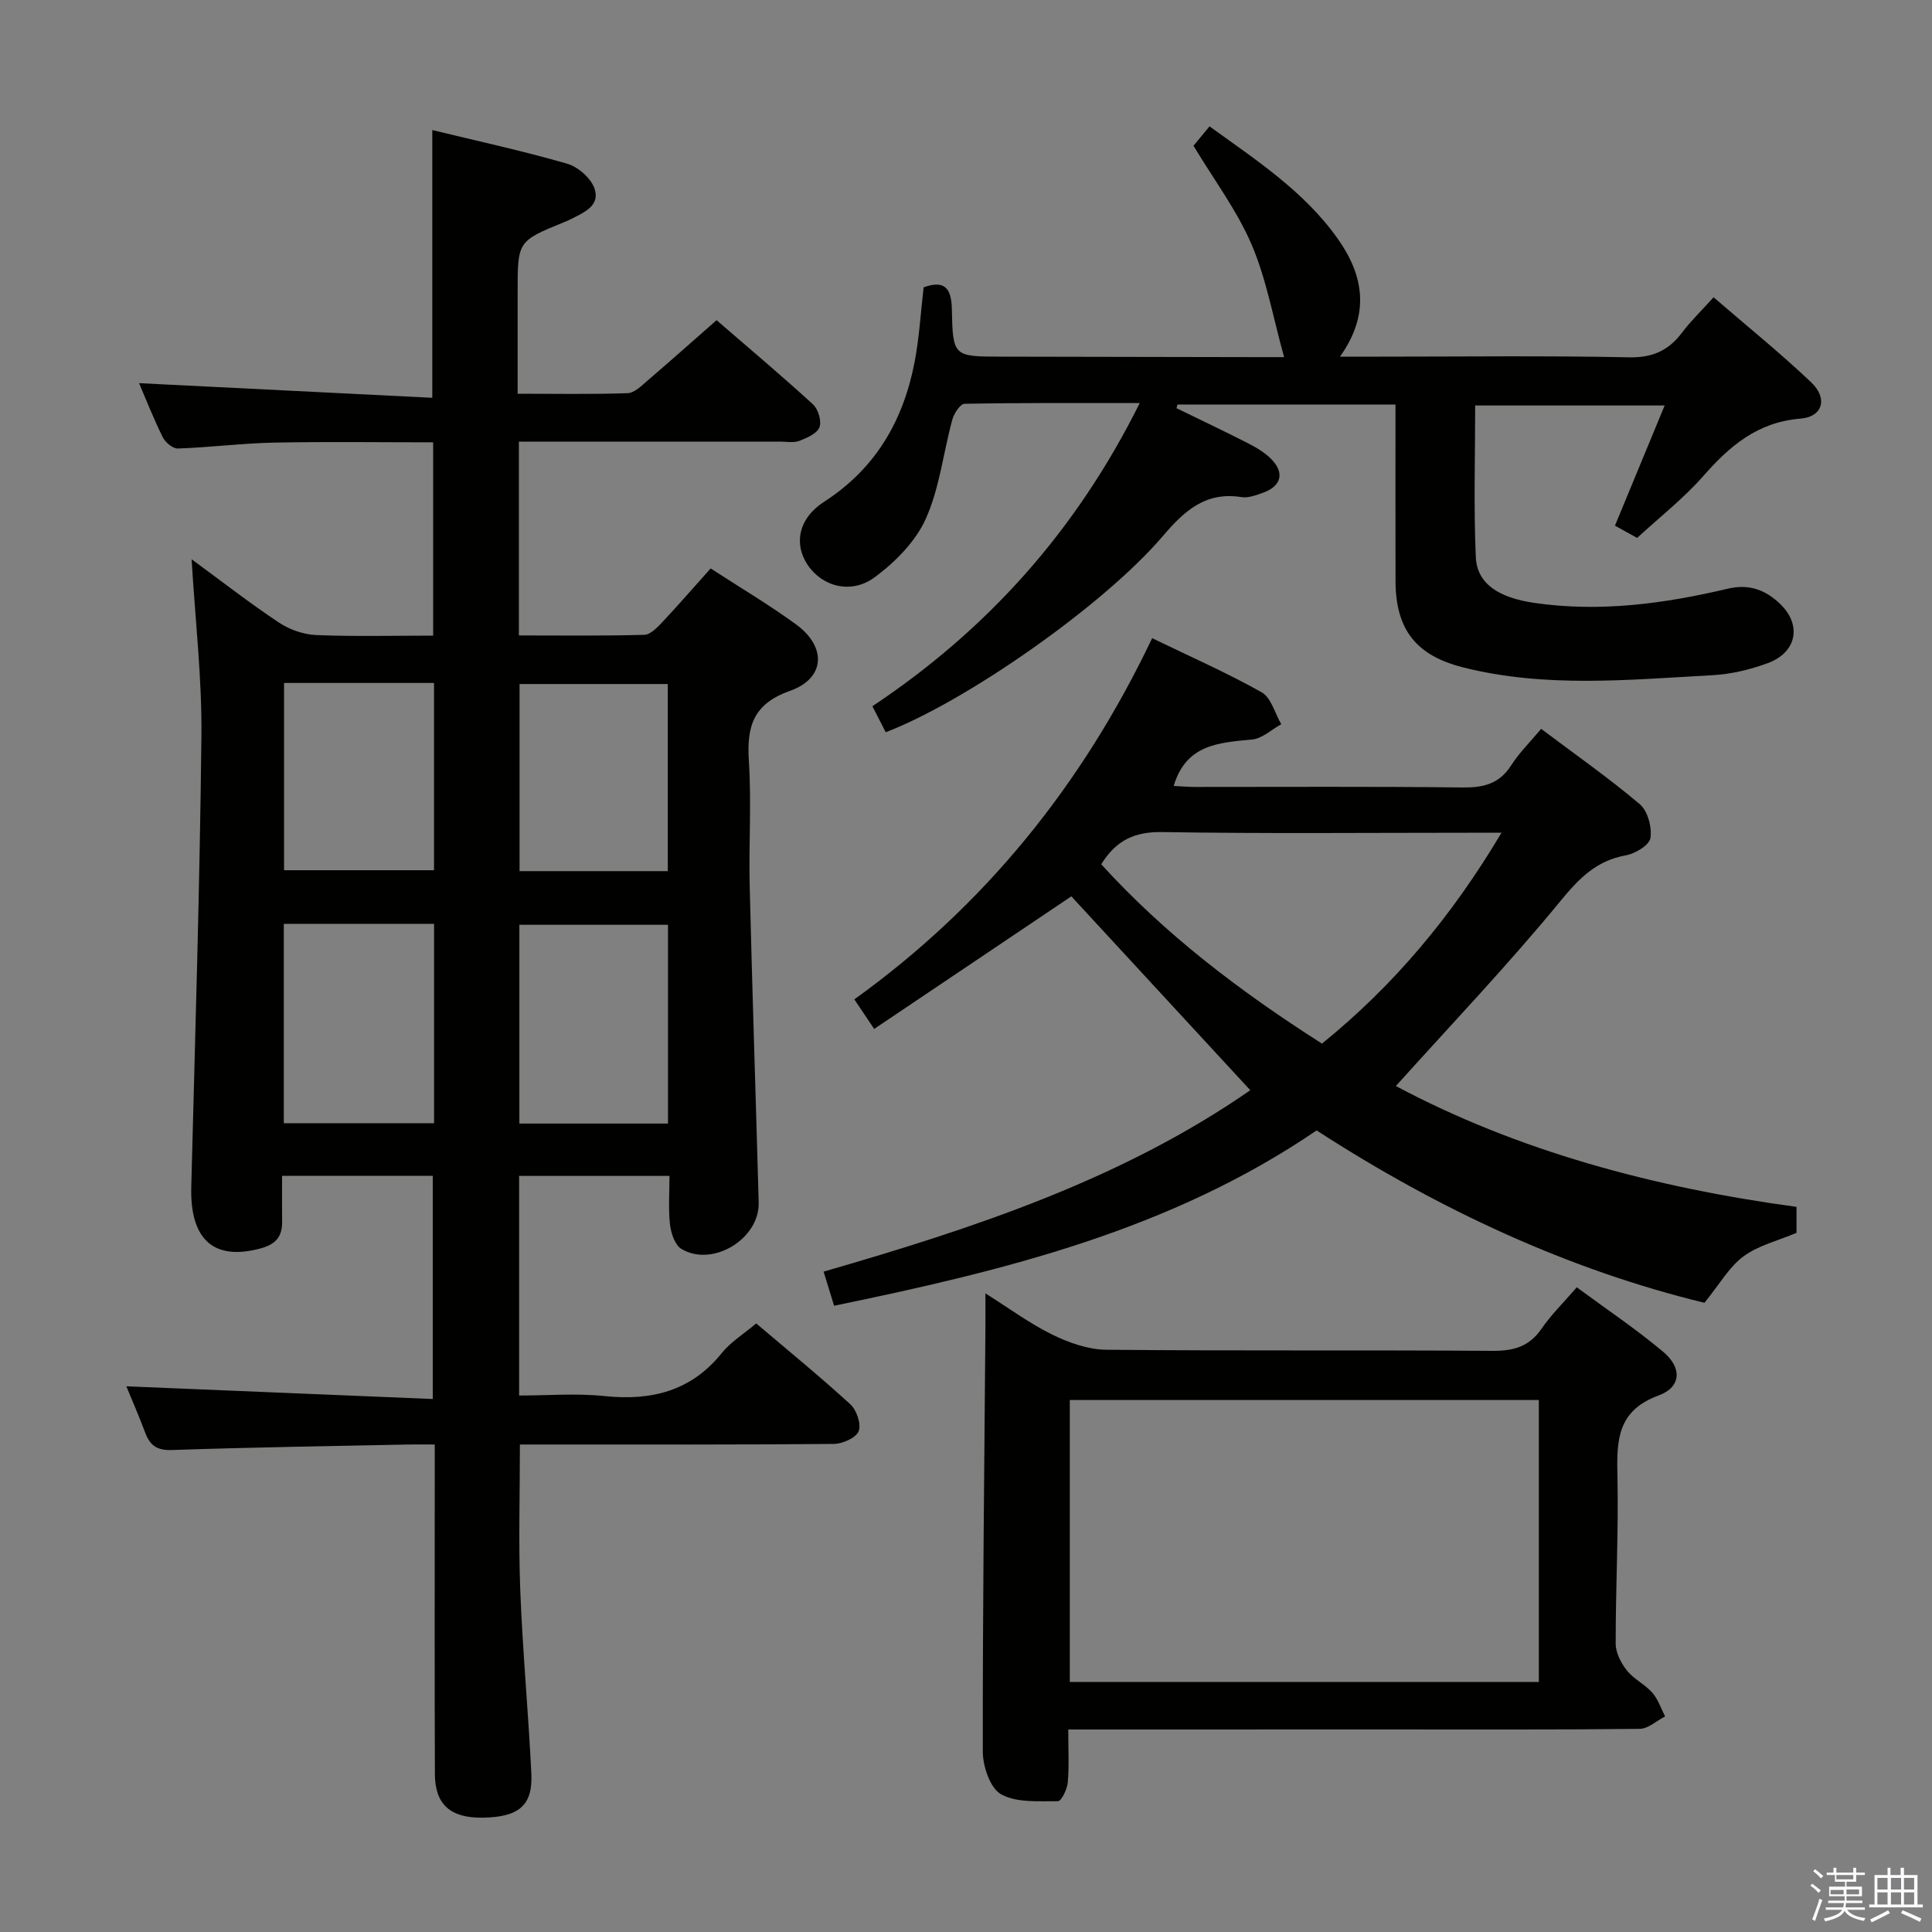 <svg enable-background="new 0 0 400 400" viewBox="0 0 400 400" xmlns="http://www.w3.org/2000/svg"><rect x="0" y="0" width="400" height="400" fill="#808080" stroke="none"/><path d="m374.8 390.4.4-.4c.7.5 1.3 1 1.8 1.4l-.5.5c-.5-.6-1.1-1.1-1.7-1.5zm1 7.3-.6-.3c.5-1.4 1.1-2.8 1.5-4.3.2.1.4.2.6.3-.5 1.3-1 2.8-1.5 4.3zm-.4-10.3.4-.4c.4.3 1 .8 1.7 1.4l-.5.5c-.4-.5-1-1-1.6-1.5zm2.5.3h1.7v-1h.6v1h3.5v-1h.6v1h1.8v.5h-1.8v1.4h-2v1h3.2v2h-3.2v.9h3.3v.5h-3.4c0 .3-.1.6-.1.9h4v.5h-3.7c.7.9 1.9 1.5 3.8 1.7-.1.2-.2.4-.3.6-2.1-.4-3.5-1.1-4-2.1-.4 1-1.8 1.7-4 2.2-.1-.2-.2-.4-.3-.6 2.1-.4 3.4-1 3.8-1.8h-3.4v-.5h3.6c.1-.3.1-.6.2-.9h-3.3v-.5h3.4c0-.3 0-.6 0-.9h-3.2v-2h3.3v-1h-2.1v-1.4h-1.7v-.5zm1.1 3.5v1h2.7c0-.3 0-.4 0-.4 0-.2 0-.2 0-.2 0-.1 0-.2 0-.3h-2.7zm1.2-3v.9h3.5v-.9zm4.7 3h-2.6v.6.4h2.6z" fill="#fbfafc"/><path d="m393.6 386.7h.6v1.5h2.8v6.1h1.1v.6h-11.1v-.6h1.1v-6.1h2.7v-1.5h.6v1.5h2.1v-1.5zm-2.7 8.8.4.6c-1.2.6-2.5 1.3-3.8 1.9-.1-.2-.2-.4-.3-.6 1.2-.6 2.5-1.2 3.7-1.9zm-2.2-6.7v2.4h2.1v-2.4zm0 3v2.5h2.1v-2.5zm2.8-3v2.4h2.1v-2.4zm0 3v2.5h2.1v-2.5zm6 6.1c-1.4-.7-2.7-1.3-3.9-1.8l.3-.6c1.5.6 2.7 1.2 3.9 1.7zm-1.2-9.1h-2.1v2.4h2.1zm-2.1 3v2.5h2.1v-2.5z" fill="#fbfafc"/><g fill="#010100"><path d="m147.13 117.69c6.09 3.96 12.09 7.5 17.69 11.59 6.36 4.64 6.07 11.15-1.23 13.74-7.74 2.74-9 7.44-8.54 14.6.55 8.63-.05 17.33.17 25.99.53 21.79 1.26 43.57 1.86 65.35.21 7.51-9.51 13.47-15.99 9.63-1.34-.8-2.16-3.24-2.37-5.03-.37-3.24-.11-6.56-.11-10.1-10.72 0-20.78 0-31.13 0v45.47c5.85 0 11.81-.5 17.66.11 9.71 1.01 17.92-.99 24.3-8.91 1.84-2.29 4.51-3.92 7.12-6.13 6.51 5.53 13.17 10.96 19.5 16.75 1.3 1.19 2.29 4.12 1.71 5.57-.55 1.38-3.32 2.61-5.13 2.63-19.83.18-39.66.12-59.49.12-1.79 0-3.58 0-5.51 0 0 10.44-.31 20.39.08 30.31.49 12.62 1.68 25.21 2.29 37.83.32 6.61-2.6 9.01-10.09 9.12-6.62.09-9.86-2.7-9.88-9.02-.08-20.5-.03-40.99-.03-61.49 0-1.99 0-3.98 0-6.75-1.97 0-3.73-.03-5.48 0-16.31.34-32.62.58-48.92 1.14-3.11.11-4.56-.94-5.55-3.6-1.27-3.4-2.73-6.73-3.9-9.59 21.03.87 42.01 1.74 63.44 2.63 0-15.93 0-30.94 0-46.21-10.24 0-20.33 0-31.2 0 0 3.25-.03 6.36.01 9.47s-1.3 4.71-4.46 5.56c-9.66 2.61-14.63-1.78-14.35-12.73.8-31.11 1.77-62.23 2.1-93.35.13-11.92-1.27-23.86-2.03-36.6 6.32 4.63 12.05 9.1 18.09 13.11 2.19 1.46 5.08 2.47 7.69 2.58 7.96.33 15.94.12 24.23.12 0-13.5 0-26.55 0-40.02-11.08 0-22.04-.16-32.99.06-6.63.14-13.24.99-19.86 1.22-1.04.04-2.6-1.26-3.13-2.33-1.91-3.85-3.48-7.87-4.91-11.2 20.19 1.01 40.42 2.02 60.71 3.03 0-19.22 0-37.12 0-55.43 9.31 2.26 18.71 4.3 27.92 6.96 2.27.66 4.95 3.01 5.68 5.18 1.21 3.59-2.32 4.97-5 6.35-.44.23-.91.41-1.37.6-9.56 3.91-9.56 3.91-9.56 14.49v21.01c7.9 0 15.35.14 22.79-.12 1.4-.05 2.87-1.54 4.1-2.6 4.66-3.99 9.25-8.08 14.3-12.51 6.78 5.86 13.49 11.51 19.96 17.43 1.08.99 1.82 3.47 1.34 4.74-.5 1.3-2.59 2.21-4.17 2.82-1.17.45-2.63.15-3.97.15-16.16 0-32.33 0-48.49 0-1.79 0-3.57 0-5.6 0v40.13c8.75 0 17.36.12 25.97-.13 1.32-.04 2.78-1.62 3.87-2.77 3.29-3.52 6.44-7.16 9.86-10.97zm-57.26 73.58c-10.58 0-20.67 0-31.11 0v41.28h31.11c0-13.83 0-27.28 0-41.28zm48.43.2c-10.7 0-20.76 0-30.77 0v41.15h30.77c0-13.87 0-27.43 0-41.15zm-48.44-50.07c-10.59 0-20.66 0-31.05 0v38.77h31.05c0-13.03 0-25.64 0-38.77zm48.4 38.96c0-13.24 0-25.95 0-38.74-10.49 0-20.65 0-30.69 0v38.74z"/><path d="m238.54 132.13c7.81 3.78 15.44 7.14 22.67 11.2 1.97 1.11 2.74 4.35 4.06 6.61-2 1.1-3.93 2.96-6.01 3.16-6.88.67-13.69.97-16.26 9.62 1.44.07 2.84.2 4.25.21 18.5.01 37-.12 55.5.11 4.35.05 7.64-.71 10.11-4.57 1.67-2.62 3.95-4.85 6.22-7.57 7.03 5.29 13.97 10.15 20.41 15.59 1.65 1.39 2.55 4.77 2.22 7-.21 1.46-3.13 3.25-5.06 3.59-6.15 1.1-9.71 4.76-13.6 9.5-10.73 13.08-22.43 25.35-34.05 38.27 25.2 13.44 53.45 21.02 82.95 25.02v5.38c-3.85 1.63-7.9 2.59-10.98 4.87-2.98 2.2-4.95 5.76-8.08 9.61-28.04-6.8-54.98-19.28-80.3-35.69-30.22 20.62-64.65 29.04-99.9 36.3-.72-2.34-1.34-4.35-2.17-7.06 31.21-9.02 61.74-19.11 88.34-37.56-12.53-13.58-24.98-27.07-37.05-40.14-13.29 8.93-26.96 18.13-40.82 27.45-1.78-2.65-2.78-4.15-4.11-6.12 27.01-19.42 47.18-44.39 61.66-74.78zm35.16 83.94c14.84-12.02 26.85-26.31 37.17-43.66-2.86 0-4.63 0-6.4 0-21.29 0-42.58.21-63.87-.14-5.66-.09-9.52 1.68-12.6 6.67 13.21 14.52 28.73 26.32 45.7 37.13z"/><path d="m235.97 83.45c-12.72 0-24.5-.07-36.27.15-.89.02-2.18 1.99-2.53 3.27-1.87 6.85-2.63 14.15-5.49 20.53-2.11 4.71-6.32 8.96-10.56 12.1-4.96 3.67-11.04 1.9-14-2.69-2.74-4.24-1.86-9.46 3.51-12.93 10.69-6.9 16.36-16.77 18.71-28.83.98-5.03 1.26-10.19 1.89-15.56 4.06-1.47 5.75-.13 5.84 4.46.19 9.89.34 9.87 10.17 9.89 17.66.03 35.32.07 52.98.1h5.64c-2.27-8.14-3.64-16.09-6.73-23.31-3.03-7.08-7.8-13.41-12.03-20.45.77-.93 1.91-2.32 3.32-4.02 9.67 7 19.57 13.44 26.52 23.23 5.43 7.64 6.76 15.65.49 24.45h8.35c17.16 0 34.33-.22 51.48.14 4.9.1 8.18-1.4 10.99-5.12 1.79-2.38 3.96-4.47 6.53-7.31 6.82 5.89 13.76 11.49 20.22 17.62 3.45 3.28 2.41 7.12-2.22 7.5-8.93.73-14.66 5.66-20.17 11.93-4.04 4.59-8.94 8.42-13.66 12.77-1.74-.96-3.29-1.82-4.59-2.54 3.38-8.18 6.67-16.13 10.29-24.88-13.59 0-26.23 0-39.23 0 0 10.52-.33 20.97.13 31.38.25 5.53 4.71 8.43 12.22 9.51 13.54 1.95 26.84.14 39.97-2.96 4.52-1.07 7.89.35 10.81 3.15 4.56 4.38 3.45 10.03-2.52 12.25-3.68 1.37-7.68 2.31-11.59 2.52-17.22.93-34.49 2.69-51.58-1.64-9.59-2.43-13.9-7.75-13.93-17.81-.03-12.12-.01-24.23-.01-36.6-15.39 0-30.26 0-45.13 0-.07.25-.14.5-.21.76 4.86 2.37 9.74 4.68 14.55 7.13 1.76.9 3.56 1.91 4.95 3.28 2.98 2.94 2.25 5.77-1.7 7.14-1.39.49-2.97 1.08-4.35.86-7.42-1.17-11.79 2.81-16.27 8.06-12.27 14.4-40.84 34.3-57.38 40.62-.84-1.64-1.71-3.33-2.76-5.38 23.79-15.86 42.16-36.26 55.35-62.77z"/><path d="m221.17 358.07c0 4.05.2 7.52-.1 10.96-.12 1.41-1.33 3.89-2.03 3.89-3.99-.03-8.53.36-11.77-1.43-2.25-1.24-3.78-5.74-3.79-8.79-.04-29.27.31-58.54.54-87.81.02-2.13 0-4.25 0-7.11 4.92 3.09 9.19 6.26 13.89 8.56 3.41 1.67 7.38 3.07 11.11 3.11 26.66.26 53.32.04 79.98.23 4.37.03 7.62-.87 10.17-4.6 1.96-2.86 4.49-5.32 7.28-8.56 6.06 4.47 12.23 8.61 17.89 13.35 3.96 3.32 3.76 7.32-.95 9.05-8.47 3.11-8.69 9.13-8.52 16.46.26 11.64-.38 23.29-.36 34.93 0 1.88 1.11 4.02 2.33 5.55 1.41 1.79 3.72 2.85 5.24 4.58 1.2 1.36 1.8 3.26 2.66 4.92-1.75.9-3.49 2.56-5.25 2.58-17.49.2-34.99.12-52.49.12-21.65.01-43.3.01-65.83.01zm97.43-9.84c0-19.6 0-38.85 0-58.37-32.52 0-64.83 0-97.11 0v58.37z"/></g></svg>